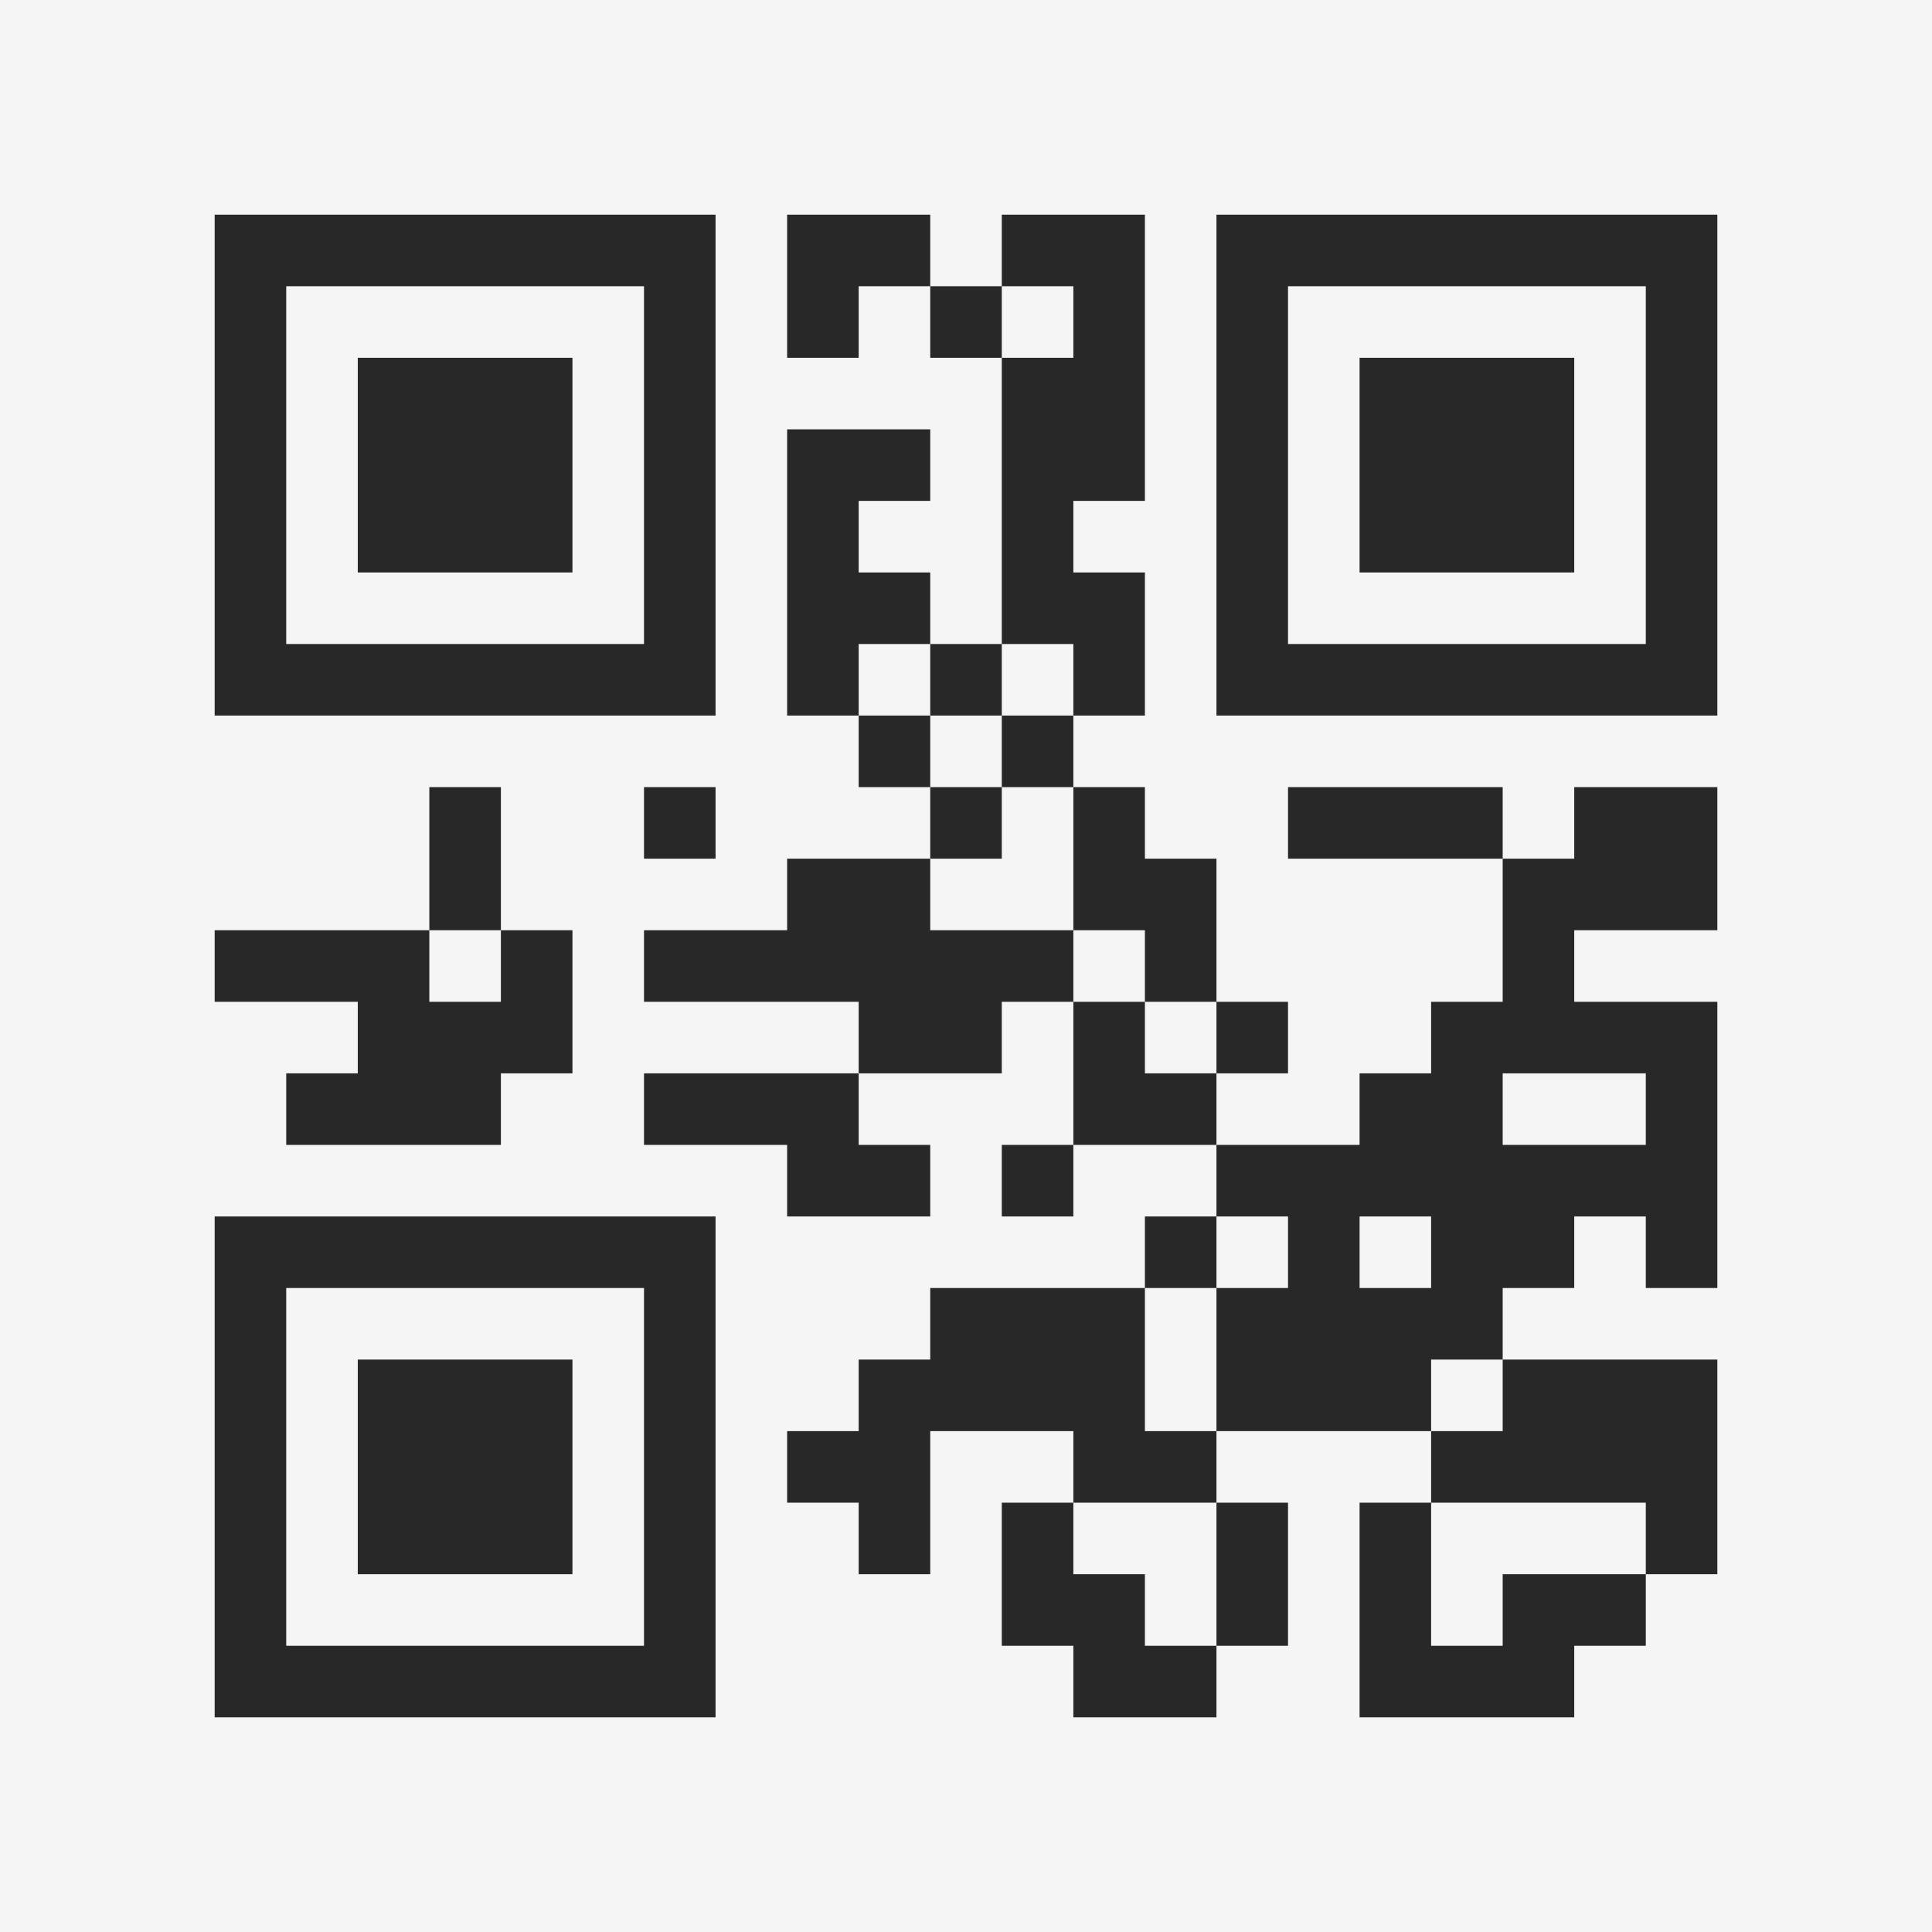 <?xml version="1.0" encoding="UTF-8"?>
<svg xmlns="http://www.w3.org/2000/svg" version="1.1" width="400" height="400" viewBox="0 0 400 400"><rect x="0" y="0" width="400" height="400" fill="#f5f5f5"/><g transform="scale(14.815)"><g transform="translate(3,3)"><path fill-rule="evenodd" d="M8 0L8 2L9 2L9 1L10 1L10 2L11 2L11 6L10 6L10 5L9 5L9 4L10 4L10 3L8 3L8 7L9 7L9 8L10 8L10 9L8 9L8 10L6 10L6 11L9 11L9 12L6 12L6 13L8 13L8 14L10 14L10 13L9 13L9 12L11 12L11 11L12 11L12 13L11 13L11 14L12 14L12 13L14 13L14 14L13 14L13 15L10 15L10 16L9 16L9 17L8 17L8 18L9 18L9 19L10 19L10 17L12 17L12 18L11 18L11 20L12 20L12 21L14 21L14 20L15 20L15 18L14 18L14 17L17 17L17 18L16 18L16 21L19 21L19 20L20 20L20 19L21 19L21 16L18 16L18 15L19 15L19 14L20 14L20 15L21 15L21 11L19 11L19 10L21 10L21 8L19 8L19 9L18 9L18 8L15 8L15 9L18 9L18 11L17 11L17 12L16 12L16 13L14 13L14 12L15 12L15 11L14 11L14 9L13 9L13 8L12 8L12 7L13 7L13 5L12 5L12 4L13 4L13 0L11 0L11 1L10 1L10 0ZM11 1L11 2L12 2L12 1ZM9 6L9 7L10 7L10 8L11 8L11 9L10 9L10 10L12 10L12 11L13 11L13 12L14 12L14 11L13 11L13 10L12 10L12 8L11 8L11 7L12 7L12 6L11 6L11 7L10 7L10 6ZM3 8L3 10L0 10L0 11L2 11L2 12L1 12L1 13L4 13L4 12L5 12L5 10L4 10L4 8ZM6 8L6 9L7 9L7 8ZM3 10L3 11L4 11L4 10ZM18 12L18 13L20 13L20 12ZM14 14L14 15L13 15L13 17L14 17L14 15L15 15L15 14ZM16 14L16 15L17 15L17 14ZM17 16L17 17L18 17L18 16ZM12 18L12 19L13 19L13 20L14 20L14 18ZM17 18L17 20L18 20L18 19L20 19L20 18ZM0 0L0 7L7 7L7 0ZM1 1L1 6L6 6L6 1ZM2 2L2 5L5 5L5 2ZM14 0L14 7L21 7L21 0ZM15 1L15 6L20 6L20 1ZM16 2L16 5L19 5L19 2ZM0 14L0 21L7 21L7 14ZM1 15L1 20L6 20L6 15ZM2 16L2 19L5 19L5 16Z" fill="#282828"/></g></g></svg>
